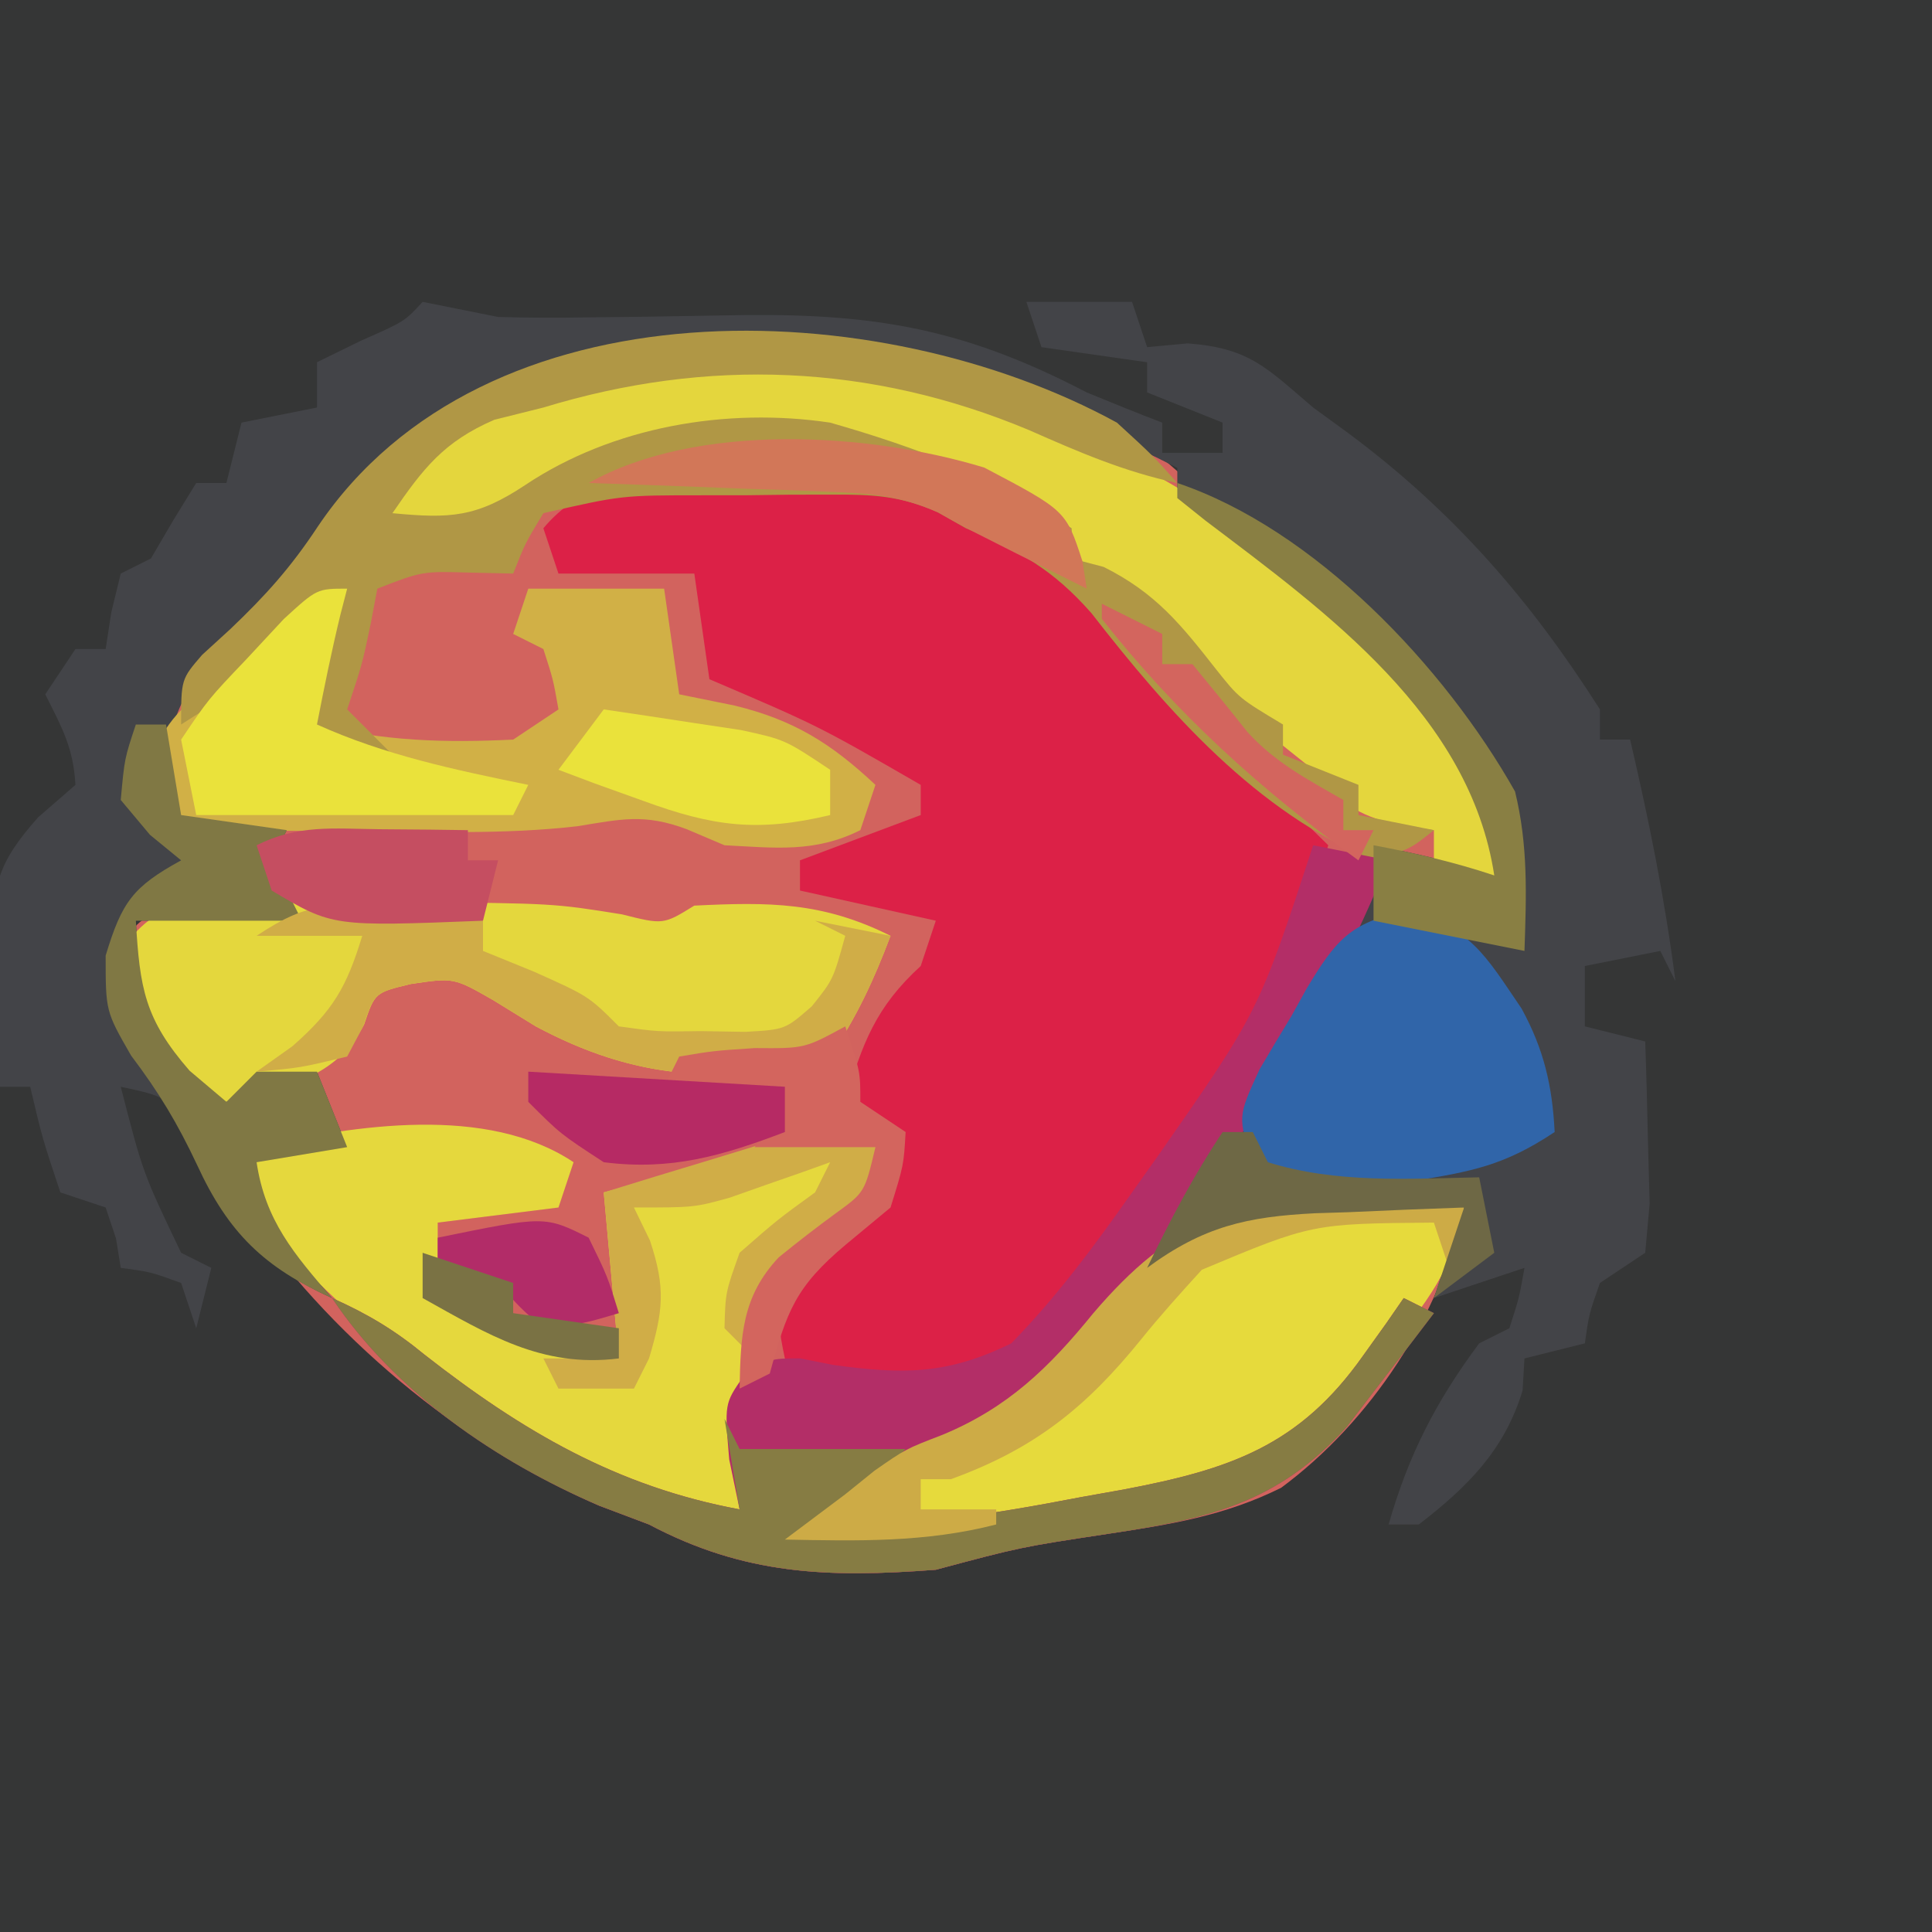 <?xml version="1.0" encoding="iso-8859-1"?>
<svg height="128" version="1.1" width="128" xmlns="http://www.w3.org/2000/svg">
	

	<path d="M0 0 C42.24 0 84.48 0 128 0 C128 42.24 128 84.48 128 128 C85.76 128 43.52 128 0 128 C0 85.76 0 43.52 0 0 Z " fill="#353636" transform="translate(0,0)"/>
	

	<path d="M0 0 C3.311 2.405 6.128 5.095 9 8 C10.367 9.177 11.741 10.344 13.125 11.5 C19.285 16.921 24.448 21.725 26 30 C22.887 30 20.892 29.826 18 29 C17.611 29.984 17.221 30.967 16.82 31.98 C14.937 36.374 12.455 40.301 9.875 44.312 C8.976 45.725 8.077 47.138 7.18 48.551 C6.785 49.166 6.39 49.781 5.984 50.415 C4.942 52.039 4.942 52.039 4 54 C4.99 53.34 5.98 52.68 7 52 C9.767 51.858 12.427 51.812 15.188 51.875 C15.937 51.884 16.687 51.893 17.459 51.902 C19.306 51.926 21.153 51.962 23 52 C21.432 59.181 16.792 66.192 10.879 70.57 C7.114 72.44 3.505 73.005 -0.625 73.625 C-6.383 74.498 -6.383 74.498 -12 76 C-19.123 76.542 -24.671 76.35 -31 73 C-32.093 72.588 -33.186 72.175 -34.312 71.75 C-43.649 67.665 -52.257 60.427 -58 52 C-57.77 49.668 -57.77 49.668 -57 48 C-54.525 47.505 -54.525 47.505 -52 47 C-52.33 45.68 -52.66 44.36 -53 43 C-54.145 43.495 -54.145 43.495 -55.312 44 C-58 45 -58 45 -61 45 C-63.978 41.935 -65.885 39.354 -66 35 C-65.062 33.188 -65.062 33.188 -63 32 C-60.281 31.754 -57.741 31.865 -55 32 C-55.579 30.001 -55.579 30.001 -57 28 C-58.011 27.67 -59.021 27.34 -60.062 27 C-63 26 -63 26 -64 24.188 C-64 20.448 -63.019 18.091 -60.445 15.336 C-59.214 14.137 -57.976 12.946 -56.73 11.762 C-54.789 9.898 -54.789 9.898 -52.938 6.875 C-41.889 -9.519 -15.775 -8.662 0 0 Z " fill="#D2635E" transform="translate(74,28)"/>
	

	<path d="M0 0 C1.667 0.331 3.334 0.665 5 1 C6.976 1.057 8.953 1.062 10.93 1.027 C12.055 1.015 13.18 1.003 14.34 0.99 C16.689 0.955 19.038 0.916 21.387 0.873 C30.241 0.787 36.103 1.88 44 6 C45.659 6.685 47.323 7.359 49 8 C49 8.66 49 9.32 49 10 C50.32 10 51.64 10 53 10 C53 9.34 53 8.68 53 8 C51.35 7.34 49.7 6.68 48 6 C48 5.34 48 4.68 48 4 C45.69 3.67 43.38 3.34 41 3 C40.505 1.515 40.505 1.515 40 0 C42.31 0 44.62 0 47 0 C47.495 1.485 47.495 1.485 48 3 C48.887 2.917 49.774 2.835 50.688 2.75 C54.799 3.06 55.904 4.366 59 7 C60.168 7.851 60.168 7.851 61.359 8.719 C68.296 13.887 73.364 19.721 78 27 C78 27.66 78 28.32 78 29 C78.66 29 79.32 29 80 29 C81.242 34.318 82.308 39.582 83 45 C82.67 44.34 82.34 43.68 82 43 C80.35 43.33 78.7 43.66 77 44 C77 45.32 77 46.64 77 48 C78.98 48.495 78.98 48.495 81 49 C81.081 51.291 81.139 53.583 81.188 55.875 C81.24 57.789 81.24 57.789 81.293 59.742 C81.196 60.817 81.1 61.892 81 63 C80.01 63.66 79.02 64.32 78 65 C77.276 67.059 77.276 67.059 77 69 C75.68 69.33 74.36 69.66 73 70 C72.959 70.701 72.918 71.403 72.875 72.125 C71.672 76.079 69.248 78.493 66 81 C65.34 81 64.68 81 64 81 C65.318 76.387 67.134 72.851 70 69 C70.66 68.67 71.32 68.34 72 68 C72.652 65.975 72.652 65.975 73 64 C71.02 64.66 69.04 65.32 67 66 C67.66 64.02 68.32 62.04 69 60 C66.436 60.087 63.875 60.194 61.312 60.312 C60.591 60.335 59.87 60.358 59.127 60.381 C54.629 60.607 51.739 61.249 48 64 C49.406 61.061 51.003 58.355 52.785 55.629 C53.316 54.807 53.846 53.985 54.393 53.139 C55.505 51.422 56.622 49.709 57.744 47.998 C58.538 46.763 58.538 46.763 59.348 45.504 C59.832 44.76 60.317 44.015 60.817 43.248 C62.092 40.825 62.594 38.696 63 36 C65.763 36.523 68.326 37.109 71 38 C69.391 27.43 59.991 20.625 51.871 14.594 C51.254 14.068 50.636 13.542 50 13 C50 12.34 50 11.68 50 11 C36.601 4.124 22.291 0.98 7.422 4.957 C4.738 6.112 2.414 7.361 0 9 C-0.608 9.407 -1.217 9.815 -1.844 10.234 C-5.438 12.947 -7.567 16.275 -10 20 C-11.045 21.018 -12.108 22.018 -13.188 23 C-16.082 25.777 -16.907 27.9 -17 32 C-16.67 32.66 -16.34 33.32 -16 34 C-13.678 34.407 -11.343 34.744 -9 35 C-9.33 35.66 -9.66 36.32 -10 37 C-9.34 38.32 -8.68 39.64 -8 41 C-11.63 41 -15.26 41 -19 41 C-18.738 45.457 -18.423 47.515 -15.438 50.938 C-14.633 51.618 -13.829 52.299 -13 53 C-12.34 52.34 -11.68 51.68 -11 51 C-9.68 51 -8.36 51 -7 51 C-6.34 52.65 -5.68 54.3 -5 56 C-7.97 56.495 -7.97 56.495 -11 57 C-10.426 60.871 -8.513 63.082 -6 66 C-11.622 63.48 -13.528 60.224 -15.938 54.742 C-16.952 52.658 -16.952 52.658 -20 52 C-18.531 57.714 -18.531 57.714 -16 63 C-15.34 63.33 -14.68 63.66 -14 64 C-14.33 65.32 -14.66 66.64 -15 68 C-15.33 67.01 -15.66 66.02 -16 65 C-18.015 64.267 -18.015 64.267 -20 64 C-20.103 63.361 -20.206 62.721 -20.312 62.062 C-20.653 61.042 -20.653 61.042 -21 60 C-21.99 59.67 -22.98 59.34 -24 59 C-25.188 55.438 -25.188 55.438 -26 52 C-26.66 52 -27.32 52 -28 52 C-28.136 49.602 -28.234 47.212 -28.312 44.812 C-28.354 44.139 -28.396 43.465 -28.439 42.771 C-28.539 38.703 -28.213 37.24 -25.473 34.148 C-24.657 33.439 -23.841 32.73 -23 32 C-23.142 29.518 -23.896 28.208 -25 26 C-24.34 25.01 -23.68 24.02 -23 23 C-22.34 23 -21.68 23 -21 23 C-20.814 21.793 -20.814 21.793 -20.625 20.562 C-20.419 19.717 -20.212 18.871 -20 18 C-19.34 17.67 -18.68 17.34 -18 17 C-17.505 16.154 -17.01 15.309 -16.5 14.438 C-16.005 13.633 -15.51 12.829 -15 12 C-14.34 12 -13.68 12 -13 12 C-12.67 10.68 -12.34 9.36 -12 8 C-10.35 7.67 -8.7 7.34 -7 7 C-7 6.01 -7 5.02 -7 4 C-6.031 3.526 -5.061 3.051 -4.062 2.562 C-1.195 1.298 -1.195 1.298 0 0 Z " fill="#434448" transform="translate(28,20)"/>
	

	<path d="M0 0 C11.223 1.228 18.15 10.732 25.105 18.725 C26.818 20.655 28.624 22.476 30.477 24.271 C28.815 29.936 26.956 34.439 23.477 39.271 C22.369 41.061 21.265 42.853 20.164 44.646 C11.49 58.145 11.49 58.145 4.914 59.896 C0.992 60.487 -1.883 59.951 -5.523 58.271 C-5.961 56.146 -5.961 56.146 -5.523 53.271 C-3.806 51.588 -2.008 50.198 -0.055 48.798 C0.451 48.294 0.956 47.79 1.477 47.271 C1.477 45.951 1.477 44.631 1.477 43.271 C0.487 42.611 -0.503 41.951 -1.523 41.271 C-0.405 37.401 0.506 34.983 3.477 32.271 C3.807 31.281 4.137 30.291 4.477 29.271 C1.507 28.611 -1.463 27.951 -4.523 27.271 C-4.523 26.611 -4.523 25.951 -4.523 25.271 C-0.563 23.786 -0.563 23.786 3.477 22.271 C3.477 21.611 3.477 20.951 3.477 20.271 C-3.32 16.35 -3.32 16.35 -10.523 13.271 C-10.853 10.961 -11.183 8.651 -11.523 6.271 C-14.493 6.271 -17.463 6.271 -20.523 6.271 C-20.853 5.281 -21.183 4.291 -21.523 3.271 C-16.753 -2.478 -6.819 -0.438 0 0 Z " fill="#DC2147" transform="translate(57.523,31.729)"/>
	

	

	<path d="M0 0 C-0.33 0.99 -0.66 1.98 -1 3 C-3.64 3.33 -6.28 3.66 -9 4 C-9 5.65 -9 7.3 -9 9 C-7.948 9.474 -6.896 9.949 -5.812 10.438 C-5.221 10.704 -4.629 10.971 -4.02 11.246 C-1.556 12.227 -1.556 12.227 3 13 C2.67 9.37 2.34 5.74 2 2 C4.623 1.304 7.248 0.618 9.875 -0.062 C10.621 -0.262 11.368 -0.461 12.137 -0.666 C17.773 -2.113 17.773 -2.113 20 -1 C19.875 0.688 19.875 0.688 19 3 C18.031 3.743 17.061 4.485 16.062 5.25 C12.844 7.766 11.987 9.972 11.234 13.93 C10.888 16.99 10.872 19.922 11 23 C-2.423 23 -12.985 11.836 -22 3 C-21.67 1.68 -21.34 0.36 -21 -1 C-14.443 -2.457 -5.75 -3.833 0 0 Z " fill="#E5D83D" transform="translate(38,77)"/>
	

	<path d="M0 0 C6.31 5.505 12.13 10.963 15 19 C14.67 19.99 14.34 20.98 14 22 C12.68 21.34 11.36 20.68 10 20 C10 19.34 10 18.68 10 18 C9.237 17.897 8.474 17.794 7.688 17.688 C4.654 16.911 4.038 16.282 2 14 C1.072 13.258 0.144 12.515 -0.812 11.75 C-3.793 9.317 -6.137 6.571 -8.508 3.551 C-10.198 1.795 -11.823 1.063 -14 0 C-14.486 -0.492 -14.972 -0.985 -15.473 -1.492 C-17.313 -3.309 -19.067 -4.11 -21.438 -5.125 C-22.199 -5.458 -22.961 -5.79 -23.746 -6.133 C-31.341 -9.055 -39.351 -8.597 -47 -6 C-48.031 -5.299 -49.062 -4.598 -50.125 -3.875 C-53.649 -1.577 -55.874 -1.67 -60 -2 C-56.419 -7.93 -53.72 -10.327 -47 -12 C-30.235 -16.098 -13.387 -10.077 0 0 Z " fill="#E4D63D" transform="translate(85,37)"/>
	

	<path d="M0 0 C1.104 0.027 1.104 0.027 2.23 0.055 C4.029 0.101 5.827 0.173 7.625 0.25 C7.033 4.236 5.047 6.648 2.562 9.75 C1.829 10.688 1.096 11.627 0.34 12.594 C-5.301 18.113 -11.663 19.884 -19.312 21 C-20.06 21.125 -20.807 21.25 -21.576 21.379 C-26.889 22.213 -31.999 22.357 -37.375 22.25 C-36.042 21.25 -34.708 20.25 -33.375 19.25 C-32.416 18.477 -32.416 18.477 -31.438 17.688 C-29.375 16.25 -29.375 16.25 -26.938 15.312 C-22.603 13.515 -19.878 10.869 -16.938 7.25 C-11.768 1.198 -7.647 -0.36 0 0 Z " fill="#E6DA3C" transform="translate(89.375,79.75)"/>
	

	<path d="M0 0 C0.66 0 1.32 0 2 0 C1.856 0.557 1.711 1.114 1.562 1.688 C0.972 4.114 0.477 6.549 0 9 C4.434 10.109 8.455 10.22 13 10 C13.99 9.34 14.98 8.68 16 8 C15.652 6.025 15.652 6.025 15 4 C14.34 3.67 13.68 3.34 13 3 C13.33 2.01 13.66 1.02 14 0 C16.97 0 19.94 0 23 0 C23.495 3.465 23.495 3.465 24 7 C25.217 7.247 26.434 7.495 27.688 7.75 C31.584 8.705 34.043 10.228 37 13 C36.67 13.99 36.34 14.98 36 16 C32.97 17.515 30.349 17.17 27 17 C26.175 16.649 25.35 16.299 24.5 15.938 C21.692 14.885 20.14 15.273 17.251 15.74 C12.383 16.302 7.456 16.1 2.562 16.062 C1.449 16.058 0.336 16.053 -0.811 16.049 C-3.54 16.037 -6.27 16.021 -9 16 C-10.07 13.637 -10.07 13.637 -11 11 C-9.697 8.467 -8.628 7.304 -6.062 6.062 C-3.273 4.625 -1.924 2.437 0 0 Z " fill="#D1B046" transform="translate(21,39)"/>
	

	<path d="M0 0 C2.371 2.172 2.371 2.172 4 4 C0.509 3.267 -2.556 1.938 -5.812 0.5 C-16.302 -3.896 -27.131 -4.316 -38 -1 C-39.072 -0.732 -40.145 -0.464 -41.25 -0.188 C-44.587 1.254 -45.97 3.034 -48 6 C-44.181 6.364 -42.433 6.288 -39.188 4.125 C-33.408 0.272 -25.892 -1.027 -19 0 C-13.315 1.628 -7.899 3.637 -3 7 C-3 7.66 -3 8.32 -3 9 C-2.299 9.186 -1.597 9.371 -0.875 9.562 C2.563 11.282 4.229 13.358 6.57 16.344 C8.089 18.253 8.089 18.253 11 20 C11 20.66 11 21.32 11 22 C12.65 22.66 14.3 23.32 16 24 C16 24.66 16 25.32 16 26 C17.65 26.33 19.3 26.66 21 27 C19.438 28.25 19.438 28.25 17 29 C9.226 25.799 3.397 19.165 -1.688 12.625 C-4.257 9.708 -6.449 8.511 -10 7 C-10.62 6.649 -11.24 6.298 -11.879 5.936 C-14.372 4.836 -16.161 4.756 -18.879 4.77 C-19.8 4.771 -20.721 4.773 -21.67 4.775 C-22.624 4.788 -23.579 4.8 -24.562 4.812 C-25.521 4.813 -26.479 4.814 -27.467 4.814 C-32.819 4.814 -32.819 4.814 -38 6 C-39.209 8 -39.209 8 -40 10 C-40.928 9.979 -41.856 9.959 -42.812 9.938 C-46.023 9.842 -46.023 9.842 -49 11 C-49.217 12.145 -49.217 12.145 -49.438 13.312 C-50 16 -50 16 -51 19 C-50.01 19.99 -49.02 20.98 -48 22 C-49.65 21.67 -51.3 21.34 -53 21 C-54.064 17.616 -54.214 16.42 -52.562 13.188 C-52.047 12.466 -51.531 11.744 -51 11 C-52.052 12.114 -52.052 12.114 -53.125 13.25 C-55.977 15.978 -58.676 17.913 -62 20 C-62 17 -62 17 -60.609 15.387 C-59.996 14.826 -59.382 14.265 -58.75 13.688 C-56.406 11.456 -54.741 9.608 -52.938 6.875 C-41.886 -9.524 -15.804 -8.641 0 0 Z " fill="#B09745" transform="translate(74,28)"/>
	

	<path d="M0 0 C1.132 0.005 2.264 0.01 3.43 0.016 C5.205 0.047 5.205 0.047 7.016 0.078 C8.184 0.083 9.351 0.088 10.555 0.094 C19.94 0.179 19.94 0.179 24.469 0.906 C27.212 1.595 27.212 1.595 29.266 0.328 C34.208 0.085 37.756 0.073 42.266 2.328 C41.141 5.3 40.043 7.663 38.266 10.328 C31.109 12.304 25.287 11.815 18.766 8.328 C17.827 7.751 16.889 7.173 15.922 6.578 C13.332 5.096 13.332 5.096 10.477 5.523 C8.107 6.091 8.107 6.091 7.391 8.203 C5.6 11.584 2.752 12.105 -0.734 13.328 C-1.724 13.328 -2.714 13.328 -3.734 13.328 C-6.712 10.263 -8.62 7.682 -8.734 3.328 C-6.32 -0.127 -4.035 -0.037 0 0 Z " fill="#E4D73D" transform="translate(16.734,59.672)"/>
	

	<path d="M0 0 C1.65 0.33 3.3 0.66 5 1 C2.901 6.218 0.427 10.928 -2.562 15.688 C-2.997 16.379 -3.431 17.071 -3.878 17.784 C-10.022 27.377 -16.996 37.873 -28 42 C-29.683 42.972 -31.354 43.966 -33 45 C-26.931 45.242 -21.326 44.334 -15.375 43.188 C-14.447 43.022 -13.519 42.856 -12.562 42.686 C-5.569 41.358 -0.925 39.823 3.312 33.812 C3.824 33.097 4.336 32.382 4.863 31.645 C5.238 31.102 5.614 30.559 6 30 C6.66 30.33 7.32 30.66 8 31 C6.781 32.612 5.549 34.214 4.312 35.812 C3.628 36.706 2.944 37.599 2.238 38.52 C-2.403 43.663 -7.045 44.637 -13.625 45.625 C-19.383 46.498 -19.383 46.498 -25 48 C-32.123 48.542 -37.671 48.35 -44 45 C-45.64 44.381 -45.64 44.381 -47.312 43.75 C-54.141 40.815 -60.853 36.221 -65 30 C-62.671 31.035 -60.85 32.123 -58.875 33.75 C-52.4 38.817 -46.12 42.496 -38 44 C-38.34 42.36 -38.34 42.36 -38.688 40.688 C-39 37 -39 37 -37.785 35.242 C-36 34 -36 34 -33.984 33.996 C-33.247 34.142 -32.51 34.287 -31.75 34.438 C-27.188 35.057 -24.257 35.09 -20 33 C-16.979 29.909 -14.485 26.529 -12 23 C-11.451 22.227 -10.902 21.453 -10.336 20.656 C-3.603 11.013 -3.603 11.013 0 0 Z " fill="#B32E67" transform="translate(87,56)"/>
	

	

	<path d="M0 0 C4.313 0.914 5.352 2.939 7.738 6.441 C9.216 9.145 9.776 11.551 9.93 14.621 C6.601 16.84 4.414 17.248 0.492 17.871 C-0.641 18.062 -1.774 18.253 -2.941 18.449 C-6.145 18.625 -7.523 18.524 -10.07 16.621 C-11.07 13.621 -11.07 13.621 -9.629 10.484 C-8.933 9.294 -8.226 8.111 -7.508 6.934 C-7.172 6.327 -6.836 5.721 -6.49 5.096 C-4.6 1.967 -3.643 0.737 0 0 Z " fill="#3065A9" transform="translate(93.07,60.379)"/>
	

	<path d="M0 0 C2.329 1.035 4.15 2.123 6.125 3.75 C12.6 8.817 18.88 12.496 27 14 C26.67 12.02 26.34 10.04 26 8 C26.33 8.66 26.66 9.32 27 10 C30.63 10 34.26 10 38 10 C34.25 13.875 34.25 13.875 32 15 C38.069 15.242 43.674 14.334 49.625 13.188 C50.553 13.022 51.481 12.856 52.438 12.686 C59.431 11.358 64.075 9.823 68.312 3.812 C68.824 3.097 69.336 2.382 69.863 1.645 C70.238 1.102 70.614 0.559 71 0 C71.99 0.495 71.99 0.495 73 1 C71.781 2.612 70.549 4.214 69.312 5.812 C68.628 6.706 67.944 7.599 67.238 8.52 C62.597 13.663 57.955 14.637 51.375 15.625 C45.617 16.498 45.617 16.498 40 18 C32.877 18.542 27.329 18.35 21 15 C19.907 14.588 18.814 14.175 17.688 13.75 C10.859 10.815 4.147 6.221 0 0 Z " fill="#867C43" transform="translate(22,86)"/>
	

	

	

	<path d="M0 0 C0.66 0 1.32 0 2 0 C2.33 1.98 2.66 3.96 3 6 C5.31 6.33 7.62 6.66 10 7 C9.67 7.66 9.34 8.32 9 9 C9.66 10.32 10.32 11.64 11 13 C7.37 13 3.74 13 0 13 C0.262 17.457 0.577 19.515 3.562 22.938 C4.367 23.618 5.171 24.299 6 25 C6.66 24.34 7.32 23.68 8 23 C9.32 23 10.64 23 12 23 C12.66 24.65 13.32 26.3 14 28 C12.02 28.33 10.04 28.66 8 29 C8.574 32.871 10.487 35.082 13 38 C8.496 35.981 6.12 33.665 4.062 29.188 C2.765 26.432 1.554 24.409 -0.312 21.938 C-2 19 -2 19 -2 15.312 C-0.925 11.752 -0.2 10.755 3 9 C2.319 8.443 1.639 7.886 0.938 7.312 C0.298 6.549 -0.341 5.786 -1 5 C-0.75 2.25 -0.75 2.25 0 0 Z " fill="#807844" transform="translate(9,48)"/>
	

	<path d="M0 0 C-0.144 0.557 -0.289 1.114 -0.438 1.688 C-1.028 4.114 -1.523 6.549 -2 9 C2.524 11.043 7.164 12.01 12 13 C11.67 13.66 11.34 14.32 11 15 C4.07 15 -2.86 15 -10 15 C-10.495 12.525 -10.495 12.525 -11 10 C-9.199 7.324 -9.199 7.324 -6.688 4.688 C-5.866 3.804 -5.045 2.921 -4.199 2.012 C-2 0 -2 0 0 0 Z " fill="#EAE23B" transform="translate(23,39)"/>
	

	<path d="M0 0 C1.104 0.027 1.104 0.027 2.23 0.055 C4.029 0.101 5.827 0.173 7.625 0.25 C7.295 1.57 6.965 2.89 6.625 4.25 C6.13 2.765 6.13 2.765 5.625 1.25 C-2.458 1.32 -2.458 1.32 -9.75 4.375 C-11.128 5.885 -12.499 7.404 -13.781 8.996 C-17.43 13.509 -20.861 16.251 -26.375 18.25 C-27.035 18.25 -27.695 18.25 -28.375 18.25 C-28.375 18.91 -28.375 19.57 -28.375 20.25 C-26.725 20.25 -25.075 20.25 -23.375 20.25 C-23.375 20.58 -23.375 20.91 -23.375 21.25 C-28.047 22.456 -32.59 22.344 -37.375 22.25 C-36.042 21.25 -34.708 20.25 -33.375 19.25 C-32.416 18.477 -32.416 18.477 -31.438 17.688 C-29.375 16.25 -29.375 16.25 -26.938 15.312 C-22.603 13.515 -19.878 10.869 -16.938 7.25 C-11.768 1.198 -7.647 -0.36 0 0 Z " fill="#CDAB46" transform="translate(89.375,79.75)"/>
	

	<path d="M0 0 C1.087 0.111 2.173 0.222 3.293 0.336 C4.124 0.431 4.956 0.527 5.812 0.625 C5.812 1.285 5.812 1.945 5.812 2.625 C7.483 3.306 7.483 3.306 9.188 4 C12.812 5.625 12.812 5.625 14.812 7.625 C17.376 7.983 17.376 7.983 20.25 7.938 C21.702 7.963 21.702 7.963 23.184 7.988 C25.826 7.839 25.826 7.839 27.598 6.293 C29.014 4.525 29.014 4.525 29.812 1.625 C29.152 1.295 28.492 0.965 27.812 0.625 C30.288 1.12 30.288 1.12 32.812 1.625 C31.688 4.597 30.59 6.959 28.812 9.625 C21.656 11.601 15.833 11.112 9.312 7.625 C8.374 7.048 7.436 6.47 6.469 5.875 C3.88 4.394 3.88 4.394 1.027 4.812 C-1.366 5.396 -1.366 5.396 -2.125 7.625 C-2.476 8.285 -2.826 8.945 -3.188 9.625 C-6.312 10.375 -6.312 10.375 -9.188 10.625 C-8.404 10.068 -7.62 9.511 -6.812 8.938 C-4.1 6.548 -3.226 5.024 -2.188 1.625 C-4.497 1.625 -6.808 1.625 -9.188 1.625 C-5.543 -0.804 -4.258 -0.458 0 0 Z " fill="#D0AD47" transform="translate(26.188,60.375)"/>
	

	

	<path d="M0 0 C9.078 3.058 17.688 12.129 22.375 20.438 C23.252 24.032 23.125 27.304 23 31 C19.7 30.34 16.4 29.68 13 29 C13 27.35 13 25.7 13 24 C15.763 24.523 18.326 25.109 21 26 C19.39 15.419 9.945 8.604 1.871 2.496 C1.254 2.002 0.636 1.509 0 1 C0 0.67 0 0.34 0 0 Z " fill="#897F43" transform="translate(78,32)"/>
	

	<path d="M0 0 C-0.125 1.688 -0.125 1.688 -1 4 C-1.99 4.804 -2.98 5.609 -4 6.438 C-7.178 8.691 -7.178 8.691 -7.875 11.812 C-7.916 12.534 -7.957 13.256 -8 14 C-8.66 13.34 -9.32 12.68 -10 12 C-9.938 9.625 -9.938 9.625 -9 7 C-6.5 4.812 -6.5 4.812 -4 3 C-3.67 2.34 -3.34 1.68 -3 1 C-3.603 1.217 -4.207 1.433 -4.828 1.656 C-5.627 1.935 -6.427 2.213 -7.25 2.5 C-8.433 2.918 -8.433 2.918 -9.641 3.344 C-12 4 -12 4 -16 4 C-15.649 4.722 -15.299 5.444 -14.938 6.188 C-13.884 9.347 -14.064 10.852 -15 14 C-15.33 14.66 -15.66 15.32 -16 16 C-17.65 16 -19.3 16 -21 16 C-21.33 15.34 -21.66 14.68 -22 14 C-20.35 14 -18.7 14 -17 14 C-17.33 10.37 -17.66 6.74 -18 3 C-15.754 2.3 -13.503 1.616 -11.25 0.938 C-9.997 0.555 -8.744 0.172 -7.453 -0.223 C-4.326 -0.927 -2.905 -1.167 0 0 Z " fill="#D0AD47" transform="translate(58,76)"/>
	

	<path d="M0 0 C1 3 1 3 1 5 C1.99 5.66 2.98 6.32 4 7 C3.875 9.188 3.875 9.188 3 12 C2.031 12.804 1.061 13.609 0.062 14.438 C-3.301 17.252 -3.876 18.878 -5 23 C-5.66 23.33 -6.32 23.66 -7 24 C-6.93 20.524 -6.864 17.921 -4.41 15.305 C-3.164 14.29 -1.892 13.306 -0.594 12.359 C1.291 10.989 1.291 10.989 2 8 C-0.64 8 -3.28 8 -6 8 C-5.34 7.01 -4.68 6.02 -4 5 C-6.64 4.67 -9.28 4.34 -12 4 C-11.67 3.34 -11.34 2.68 -11 2 C-8.75 1.621 -8.75 1.621 -6 1.438 C-2.692 1.465 -2.692 1.465 0 0 Z " fill="#D3655E" transform="translate(56,68)"/>
	

	<path d="M0 0 C1.939 0.283 3.876 0.576 5.812 0.875 C6.891 1.037 7.97 1.2 9.082 1.367 C12 2 12 2 15 4 C15 4.99 15 5.98 15 7 C10.191 8.148 7.245 7.756 2.625 6.062 C1.565 5.682 0.506 5.302 -0.586 4.91 C-1.383 4.61 -2.179 4.309 -3 4 C-2.01 2.68 -1.02 1.36 0 0 Z " fill="#EAE23B" transform="translate(40,47)"/>
	

	<path d="M0 0 C1.096 0.009 2.191 0.018 3.32 0.027 C4.163 0.039 5.006 0.051 5.875 0.062 C5.875 0.723 5.875 1.383 5.875 2.062 C6.535 2.062 7.195 2.062 7.875 2.062 C7.545 3.382 7.215 4.702 6.875 6.062 C-3.098 6.454 -3.098 6.454 -7.125 4.062 C-7.455 3.072 -7.785 2.083 -8.125 1.062 C-5.36 -0.32 -3.079 -0.033 0 0 Z " fill="#C54E61" transform="translate(25.125,54.938)"/>
	

	

	<path d="M0 0 C5.61 0.33 11.22 0.66 17 1 C17 1.99 17 2.98 17 4 C12.847 5.582 9.447 6.568 5 6 C2.125 4.125 2.125 4.125 0 2 C0 1.34 0 0.68 0 0 Z " fill="#B62A64" transform="translate(35,71)"/>
	

	<path d="M0 0 C5.401 2.845 5.401 2.845 6.496 6.191 C6.591 6.795 6.687 7.398 6.785 8.02 C-1.215 4.02 -1.215 4.02 -3.037 2.979 C-5.549 1.872 -7.462 1.706 -10.199 1.605 C-11.601 1.547 -11.601 1.547 -13.031 1.488 C-13.999 1.457 -14.967 1.426 -15.965 1.395 C-17.44 1.337 -17.44 1.337 -18.945 1.277 C-21.368 1.183 -23.791 1.098 -26.215 1.02 C-19.058 -3.009 -7.693 -2.346 0 0 Z " fill="#D27758" transform="translate(65.215,30.98)"/>
	

	<path d="M0 0 C0.66 0 1.32 0 2 0 C2.33 0.66 2.66 1.32 3 2 C7.541 3.419 12.294 3.092 17 3 C17.33 4.65 17.66 6.3 18 8 C16.68 8.99 15.36 9.98 14 11 C14.66 9.02 15.32 7.04 16 5 C13.436 5.087 10.875 5.194 8.312 5.312 C7.591 5.335 6.87 5.358 6.127 5.381 C1.629 5.607 -1.261 6.249 -5 9 C-3.501 5.886 -1.918 2.878 0 0 Z " fill="#6E6845" transform="translate(81,75)"/>
	

	

	<path d="M0 0 C1.25 2.562 1.25 2.562 2 5 C-0.312 5.688 -0.312 5.688 -3 6 C-4.562 4.625 -4.562 4.625 -6 3 C-8.103 2.286 -8.103 2.286 -10 2 C-10 1.34 -10 0.68 -10 0 C-2.903 -1.452 -2.903 -1.452 0 0 Z " fill="#B22C68" transform="translate(39,82)"/>
	

	

	

	

	

	

	

	<path d="M0 0 C1.98 0.99 1.98 0.99 4 2 C4 2.66 4 3.32 4 4 C4.66 4 5.32 4 6 4 C7.219 5.482 8.435 6.967 9.625 8.473 C11.457 10.507 13.64 11.651 16 13 C16 13.66 16 14.32 16 15 C16.66 15 17.32 15 18 15 C17.67 15.66 17.34 16.32 17 17 C10.519 12.334 4.954 7.29 0 1 C0 0.67 0 0.34 0 0 Z " fill="#D3655E" transform="translate(73,40)"/>
	

	

	

	<path d="M0 0 C1.98 0.66 3.96 1.32 6 2 C6 2.66 6 3.32 6 4 C8.31 4.33 10.62 4.66 13 5 C13 5.66 13 6.32 13 7 C7.885 7.639 4.327 5.405 0 3 C0 2.01 0 1.02 0 0 Z " fill="#7A7244" transform="translate(28,83)"/>
	

	

	

	

	

	

	

	

	

	

	

</svg>
